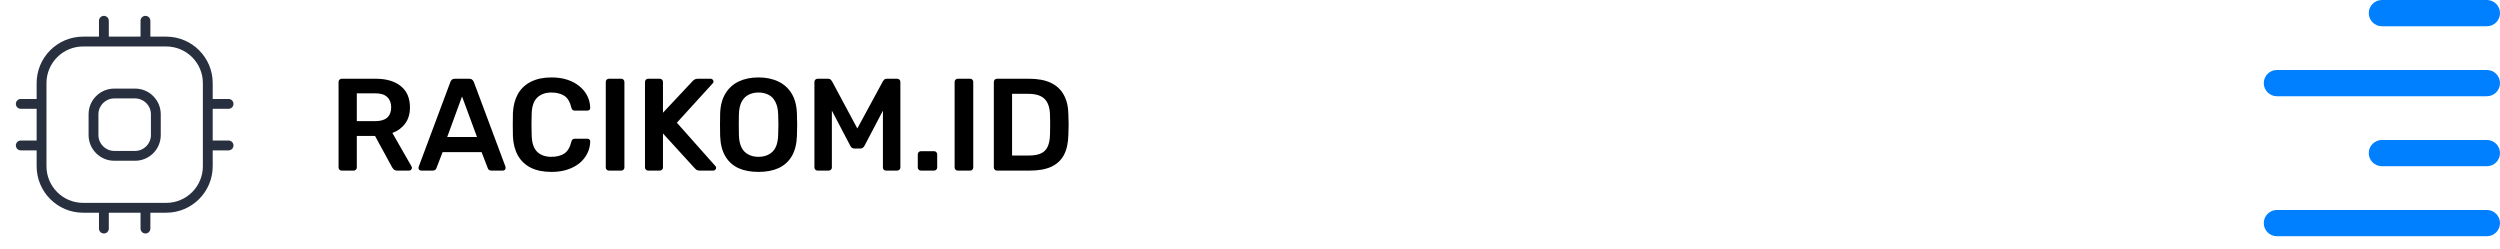 <svg width="381" height="38" viewBox="0 0 381 38" fill="none" xmlns="http://www.w3.org/2000/svg">
<path d="M15.083 6.333C15.083 6.748 15.419 7.083 15.833 7.083C16.248 7.083 16.583 6.748 16.583 6.333H15.083ZM16.583 3.167C16.583 2.752 16.248 2.417 15.833 2.417C15.419 2.417 15.083 2.752 15.083 3.167H16.583ZM21.417 6.333C21.417 6.748 21.753 7.083 22.167 7.083C22.581 7.083 22.917 6.748 22.917 6.333H21.417ZM22.917 3.167C22.917 2.752 22.581 2.417 22.167 2.417C21.753 2.417 21.417 2.752 21.417 3.167H22.917ZM22.917 31.667C22.917 31.252 22.581 30.917 22.167 30.917C21.753 30.917 21.417 31.252 21.417 31.667H22.917ZM21.417 34.833C21.417 35.248 21.753 35.583 22.167 35.583C22.581 35.583 22.917 35.248 22.917 34.833H21.417ZM16.583 31.667C16.583 31.252 16.248 30.917 15.833 30.917C15.419 30.917 15.083 31.252 15.083 31.667H16.583ZM15.083 34.833C15.083 35.248 15.419 35.583 15.833 35.583C16.248 35.583 16.583 35.248 16.583 34.833H15.083ZM31.667 15.083C31.253 15.083 30.917 15.419 30.917 15.833C30.917 16.247 31.253 16.583 31.667 16.583V15.083ZM34.833 16.583C35.248 16.583 35.583 16.247 35.583 15.833C35.583 15.419 35.248 15.083 34.833 15.083V16.583ZM31.667 21.417C31.253 21.417 30.917 21.752 30.917 22.167C30.917 22.581 31.253 22.917 31.667 22.917V21.417ZM34.833 22.917C35.248 22.917 35.583 22.581 35.583 22.167C35.583 21.752 35.248 21.417 34.833 21.417V22.917ZM6.333 16.583C6.748 16.583 7.083 16.247 7.083 15.833C7.083 15.419 6.748 15.083 6.333 15.083V16.583ZM3.167 15.083C2.752 15.083 2.417 15.419 2.417 15.833C2.417 16.247 2.752 16.583 3.167 16.583V15.083ZM6.333 22.917C6.748 22.917 7.083 22.581 7.083 22.167C7.083 21.752 6.748 21.417 6.333 21.417V22.917ZM3.167 21.417C2.752 21.417 2.417 21.752 2.417 22.167C2.417 22.581 2.752 22.917 3.167 22.917V21.417ZM12.667 7.083H25.333V5.583H12.667V7.083ZM30.917 12.667V25.333H32.417V12.667H30.917ZM25.333 30.917H12.667V32.417H25.333V30.917ZM7.083 25.333V12.667H5.583V25.333H7.083ZM12.667 30.917C9.583 30.917 7.083 28.417 7.083 25.333H5.583C5.583 29.245 8.755 32.417 12.667 32.417V30.917ZM30.917 25.333C30.917 28.417 28.417 30.917 25.333 30.917V32.417C29.245 32.417 32.417 29.245 32.417 25.333H30.917ZM25.333 7.083C28.417 7.083 30.917 9.583 30.917 12.667H32.417C32.417 8.755 29.245 5.583 25.333 5.583V7.083ZM12.667 5.583C8.755 5.583 5.583 8.755 5.583 12.667H7.083C7.083 9.583 9.583 7.083 12.667 7.083V5.583ZM17.417 15H20.583V13.5H17.417V15ZM23 17.417V20.583H24.5V17.417H23ZM20.583 23H17.417V24.5H20.583V23ZM15 20.583V17.417H13.5V20.583H15ZM17.417 23C16.082 23 15 21.918 15 20.583H13.5C13.5 22.746 15.254 24.5 17.417 24.5V23ZM23 20.583C23 21.918 21.918 23 20.583 23V24.5C22.747 24.5 24.5 22.746 24.5 20.583H23ZM20.583 15C21.918 15 23 16.082 23 17.417H24.5C24.5 15.254 22.747 13.5 20.583 13.5V15ZM17.417 13.5C15.254 13.5 13.5 15.254 13.5 17.417H15C15 16.082 16.082 15 17.417 15V13.5ZM16.583 6.333V3.167H15.083V6.333H16.583ZM22.917 6.333V3.167H21.417V6.333H22.917ZM21.417 31.667V34.833H22.917V31.667H21.417ZM15.083 31.667V34.833H16.583V31.667H15.083ZM31.667 16.583H34.833V15.083H31.667V16.583ZM31.667 22.917H34.833V21.417H31.667V22.917ZM6.333 15.083H3.167V16.583H6.333V15.083ZM6.333 21.417H3.167V22.917H6.333V21.417Z" fill="#28303F"/>
<path fill-rule="evenodd" clip-rule="evenodd" d="M363 0C361.895 0 361 0.895 361 2C361 3.105 361.895 4 363 4H379C380.105 4 381 3.105 381 2C381 0.895 380.105 0 379 0H363ZM347 10.667C345.895 10.667 345 11.562 345 12.667C345 13.771 345.895 14.667 347 14.667H379C380.105 14.667 381 13.771 381 12.667C381 11.562 380.105 10.667 379 10.667H347ZM361 23.333C361 22.229 361.895 21.333 363 21.333H379C380.105 21.333 381 22.229 381 23.333C381 24.438 380.105 25.333 379 25.333H363C361.895 25.333 361 24.438 361 23.333ZM347 32C345.895 32 345 32.895 345 34C345 35.105 345.895 36 347 36H379C380.105 36 381 35.105 381 34C381 32.895 380.105 32 379 32H347Z" fill="#0080FF"/>
<path d="M52.077 26C51.944 26 51.83 25.953 51.737 25.86C51.644 25.767 51.597 25.653 51.597 25.52V12.5C51.597 12.353 51.644 12.233 51.737 12.14C51.83 12.047 51.944 12 52.077 12H57.257C58.87 12 60.144 12.373 61.077 13.12C62.01 13.867 62.477 14.953 62.477 16.38C62.477 17.367 62.23 18.187 61.737 18.84C61.257 19.493 60.61 19.967 59.797 20.26L62.717 25.36C62.757 25.44 62.777 25.513 62.777 25.58C62.777 25.7 62.73 25.8 62.637 25.88C62.557 25.96 62.464 26 62.357 26H60.537C60.31 26 60.137 25.94 60.017 25.82C59.897 25.7 59.804 25.58 59.737 25.46L57.157 20.72H54.377V25.52C54.377 25.653 54.33 25.767 54.237 25.86C54.157 25.953 54.044 26 53.897 26H52.077ZM54.377 18.46H57.197C58.01 18.46 58.617 18.28 59.017 17.92C59.417 17.547 59.617 17.027 59.617 16.36C59.617 15.693 59.417 15.173 59.017 14.8C58.63 14.413 58.024 14.22 57.197 14.22H54.377V18.46ZM64.194 26C64.088 26 63.987 25.96 63.894 25.88C63.814 25.8 63.774 25.7 63.774 25.58C63.774 25.527 63.788 25.467 63.814 25.4L68.634 12.5C68.674 12.367 68.748 12.253 68.854 12.16C68.974 12.053 69.134 12 69.334 12H71.514C71.714 12 71.868 12.053 71.974 12.16C72.081 12.253 72.161 12.367 72.214 12.5L77.034 25.4C77.047 25.467 77.054 25.527 77.054 25.58C77.054 25.7 77.014 25.8 76.934 25.88C76.854 25.96 76.761 26 76.654 26H74.914C74.728 26 74.588 25.96 74.494 25.88C74.414 25.787 74.361 25.7 74.334 25.62L73.394 23.18H67.454L66.514 25.62C66.487 25.7 66.427 25.787 66.334 25.88C66.254 25.96 66.121 26 65.934 26H64.194ZM68.154 20.88H72.694L70.414 14.7L68.154 20.88ZM84.048 26.2C82.808 26.2 81.755 25.987 80.888 25.56C80.035 25.12 79.381 24.5 78.928 23.7C78.475 22.887 78.221 21.913 78.168 20.78C78.155 20.233 78.148 19.647 78.148 19.02C78.148 18.393 78.155 17.793 78.168 17.22C78.221 16.1 78.475 15.133 78.928 14.32C79.395 13.507 80.055 12.887 80.908 12.46C81.775 12.02 82.821 11.8 84.048 11.8C84.955 11.8 85.768 11.92 86.488 12.16C87.208 12.4 87.821 12.733 88.328 13.16C88.835 13.573 89.228 14.06 89.508 14.62C89.788 15.18 89.935 15.787 89.948 16.44C89.961 16.56 89.921 16.66 89.828 16.74C89.748 16.82 89.648 16.86 89.528 16.86H87.628C87.481 16.86 87.361 16.827 87.268 16.76C87.175 16.68 87.108 16.553 87.068 16.38C86.855 15.5 86.488 14.9 85.968 14.58C85.448 14.26 84.801 14.1 84.028 14.1C83.135 14.1 82.421 14.353 81.888 14.86C81.355 15.353 81.068 16.173 81.028 17.32C80.988 18.413 80.988 19.533 81.028 20.68C81.068 21.827 81.355 22.653 81.888 23.16C82.421 23.653 83.135 23.9 84.028 23.9C84.801 23.9 85.448 23.74 85.968 23.42C86.488 23.087 86.855 22.487 87.068 21.62C87.108 21.433 87.175 21.307 87.268 21.24C87.361 21.173 87.481 21.14 87.628 21.14H89.528C89.648 21.14 89.748 21.18 89.828 21.26C89.921 21.34 89.961 21.44 89.948 21.56C89.935 22.213 89.788 22.82 89.508 23.38C89.228 23.94 88.835 24.433 88.328 24.86C87.821 25.273 87.208 25.6 86.488 25.84C85.768 26.08 84.955 26.2 84.048 26.2ZM92.8 26C92.666 26 92.553 25.953 92.46 25.86C92.366 25.767 92.32 25.653 92.32 25.52V12.48C92.32 12.347 92.366 12.233 92.46 12.14C92.553 12.047 92.666 12 92.8 12H94.68C94.826 12 94.94 12.047 95.02 12.14C95.113 12.233 95.16 12.347 95.16 12.48V25.52C95.16 25.653 95.113 25.767 95.02 25.86C94.94 25.953 94.826 26 94.68 26H92.8ZM98.776 26C98.643 26 98.53 25.953 98.436 25.86C98.343 25.767 98.296 25.653 98.296 25.52V12.5C98.296 12.353 98.343 12.233 98.436 12.14C98.53 12.047 98.643 12 98.776 12H100.536C100.683 12 100.803 12.047 100.896 12.14C100.99 12.233 101.036 12.353 101.036 12.5V17.18L105.556 12.36C105.61 12.293 105.696 12.22 105.816 12.14C105.95 12.047 106.123 12 106.336 12H108.316C108.423 12 108.516 12.04 108.596 12.12C108.69 12.2 108.736 12.3 108.736 12.42C108.736 12.513 108.71 12.593 108.656 12.66L103.156 18.7L109.036 25.32C109.103 25.4 109.136 25.487 109.136 25.58C109.136 25.7 109.09 25.8 108.996 25.88C108.916 25.96 108.823 26 108.716 26H106.656C106.43 26 106.25 25.953 106.116 25.86C105.996 25.753 105.916 25.68 105.876 25.64L101.036 20.34V25.52C101.036 25.653 100.99 25.767 100.896 25.86C100.803 25.953 100.683 26 100.536 26H98.776ZM115.59 26.2C114.404 26.2 113.384 26.007 112.53 25.62C111.677 25.22 111.01 24.613 110.53 23.8C110.05 22.973 109.79 21.947 109.75 20.72C109.737 20.147 109.73 19.58 109.73 19.02C109.73 18.46 109.737 17.887 109.75 17.3C109.79 16.087 110.057 15.073 110.55 14.26C111.044 13.447 111.717 12.833 112.57 12.42C113.437 12.007 114.444 11.8 115.59 11.8C116.737 11.8 117.744 12.007 118.61 12.42C119.477 12.833 120.157 13.447 120.65 14.26C121.144 15.073 121.41 16.087 121.45 17.3C121.477 17.887 121.49 18.46 121.49 19.02C121.49 19.58 121.477 20.147 121.45 20.72C121.41 21.947 121.15 22.973 120.67 23.8C120.19 24.613 119.517 25.22 118.65 25.62C117.797 26.007 116.777 26.2 115.59 26.2ZM115.59 23.9C116.457 23.9 117.164 23.647 117.71 23.14C118.257 22.62 118.55 21.78 118.59 20.62C118.617 20.033 118.63 19.493 118.63 19C118.63 18.493 118.617 17.953 118.59 17.38C118.564 16.607 118.417 15.98 118.15 15.5C117.897 15.007 117.55 14.653 117.11 14.44C116.67 14.213 116.164 14.1 115.59 14.1C115.03 14.1 114.53 14.213 114.09 14.44C113.65 14.653 113.297 15.007 113.03 15.5C112.777 15.98 112.637 16.607 112.61 17.38C112.597 17.953 112.59 18.493 112.59 19C112.59 19.493 112.597 20.033 112.61 20.62C112.65 21.78 112.944 22.62 113.49 23.14C114.037 23.647 114.737 23.9 115.59 23.9ZM124.617 26C124.47 26 124.35 25.953 124.257 25.86C124.163 25.767 124.117 25.653 124.117 25.52V12.5C124.117 12.353 124.163 12.233 124.257 12.14C124.35 12.047 124.47 12 124.617 12H126.197C126.383 12 126.523 12.053 126.617 12.16C126.71 12.253 126.77 12.327 126.797 12.38L130.657 19.58L134.557 12.38C134.583 12.327 134.643 12.253 134.737 12.16C134.83 12.053 134.97 12 135.157 12H136.717C136.863 12 136.983 12.047 137.077 12.14C137.17 12.233 137.217 12.353 137.217 12.5V25.52C137.217 25.653 137.17 25.767 137.077 25.86C136.983 25.953 136.863 26 136.717 26H135.037C134.89 26 134.77 25.953 134.677 25.86C134.597 25.767 134.557 25.653 134.557 25.52V16.86L131.757 22.2C131.69 22.32 131.603 22.427 131.497 22.52C131.39 22.6 131.25 22.64 131.077 22.64H130.257C130.07 22.64 129.923 22.6 129.817 22.52C129.723 22.427 129.643 22.32 129.577 22.2L126.777 16.86V25.52C126.777 25.653 126.73 25.767 126.637 25.86C126.543 25.953 126.43 26 126.297 26H124.617ZM140.35 26C140.217 26 140.103 25.953 140.01 25.86C139.917 25.767 139.87 25.653 139.87 25.52V23.54C139.87 23.393 139.917 23.273 140.01 23.18C140.103 23.087 140.217 23.04 140.35 23.04H142.35C142.483 23.04 142.597 23.087 142.69 23.18C142.783 23.273 142.83 23.393 142.83 23.54V25.52C142.83 25.653 142.783 25.767 142.69 25.86C142.597 25.953 142.483 26 142.35 26H140.35ZM145.964 26C145.83 26 145.717 25.953 145.624 25.86C145.53 25.767 145.484 25.653 145.484 25.52V12.48C145.484 12.347 145.53 12.233 145.624 12.14C145.717 12.047 145.83 12 145.964 12H147.844C147.99 12 148.104 12.047 148.184 12.14C148.277 12.233 148.324 12.347 148.324 12.48V25.52C148.324 25.653 148.277 25.767 148.184 25.86C148.104 25.953 147.99 26 147.844 26H145.964ZM151.94 26C151.807 26 151.694 25.953 151.6 25.86C151.507 25.767 151.46 25.653 151.46 25.52V12.5C151.46 12.353 151.507 12.233 151.6 12.14C151.694 12.047 151.807 12 151.94 12H156.82C158.167 12 159.274 12.207 160.14 12.62C161.02 13.033 161.68 13.647 162.12 14.46C162.574 15.273 162.807 16.267 162.82 17.44C162.847 18.027 162.86 18.547 162.86 19C162.86 19.453 162.847 19.967 162.82 20.54C162.794 21.78 162.567 22.807 162.14 23.62C161.714 24.42 161.067 25.02 160.2 25.42C159.347 25.807 158.254 26 156.92 26H151.94ZM154.24 23.7H156.82C157.567 23.7 158.174 23.593 158.64 23.38C159.107 23.167 159.447 22.827 159.66 22.36C159.887 21.88 160.007 21.253 160.02 20.48C160.034 20.08 160.04 19.733 160.04 19.44C160.054 19.133 160.054 18.833 160.04 18.54C160.04 18.233 160.034 17.887 160.02 17.5C159.994 16.407 159.72 15.6 159.2 15.08C158.68 14.56 157.854 14.3 156.72 14.3H154.24V23.7Z" fill="black"/>
</svg>
